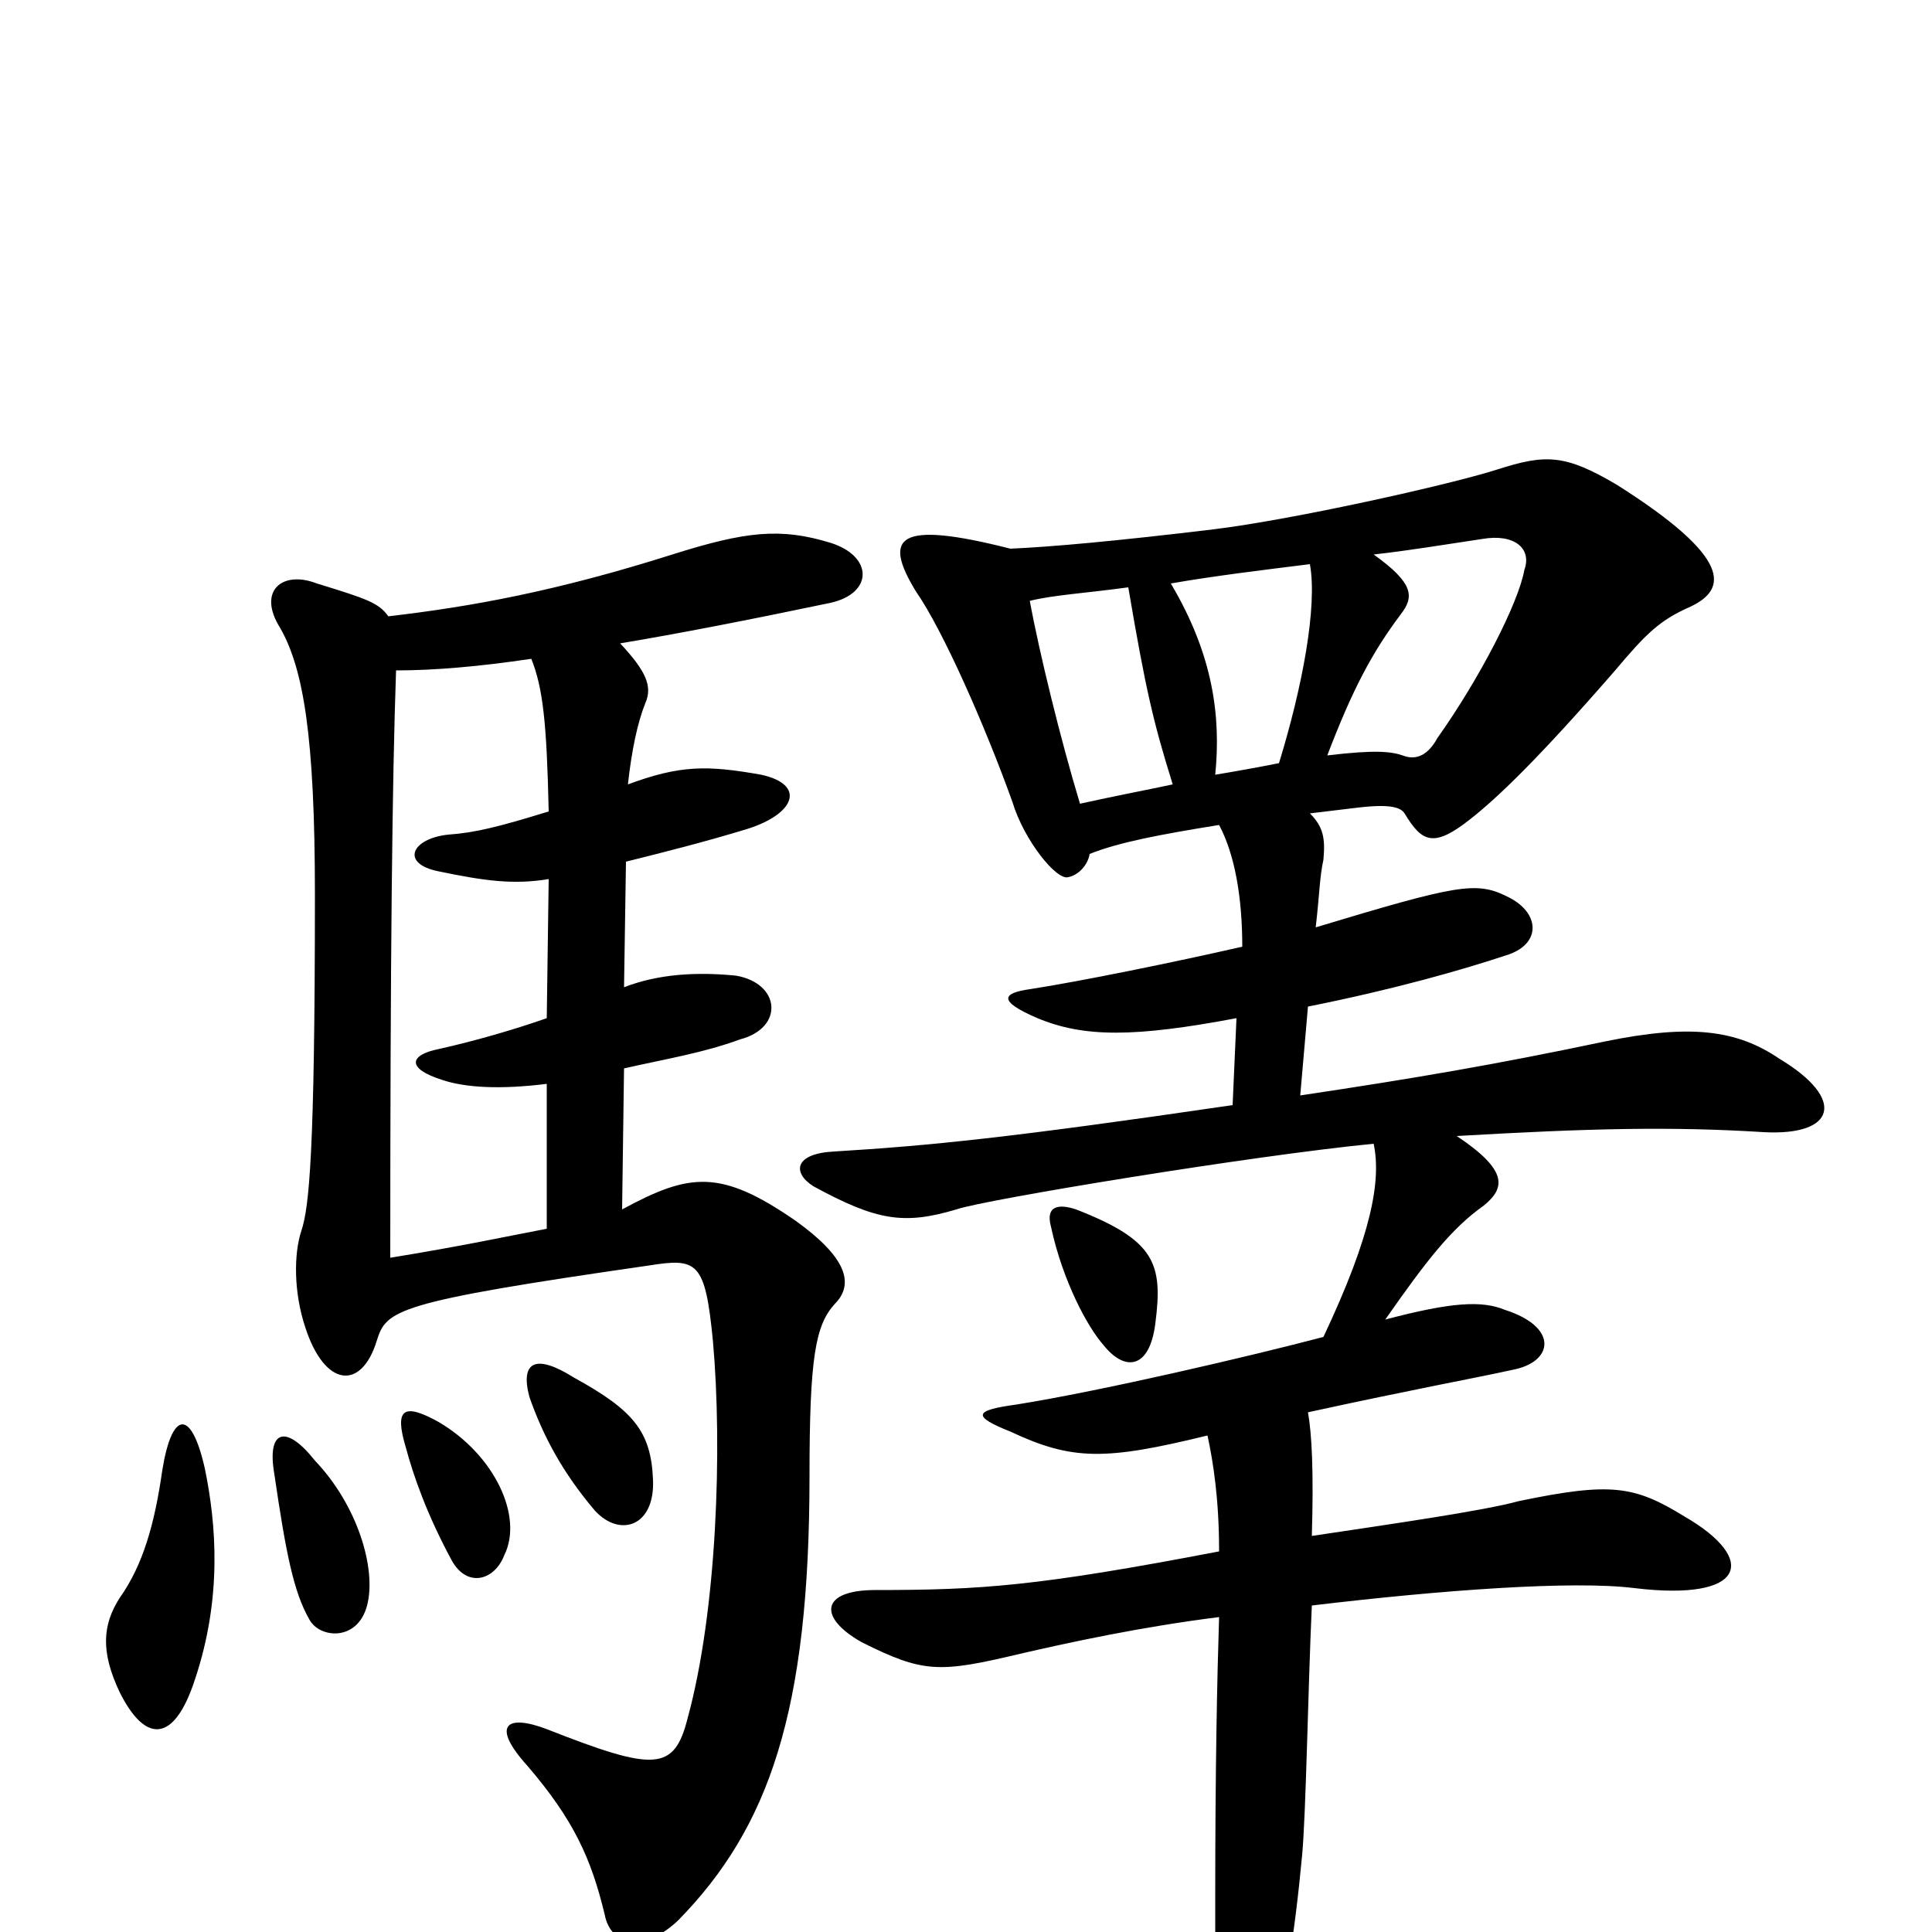 <svg xmlns="http://www.w3.org/2000/svg" viewBox="0 -1000 1000 1000">
	<path fill="#000000" d="M106 -240C99 -271 89 -270 84 -239C80 -211 74 -190 62 -173C53 -159 52 -145 62 -124C75 -98 90 -97 101 -131C115 -173 112 -211 106 -240ZM190 -169C195 -188 185 -221 163 -244C148 -263 138 -260 142 -237C148 -196 152 -176 160 -162C165 -152 185 -150 190 -169ZM261 -195C271 -215 256 -247 227 -264C209 -274 204 -271 210 -251C214 -236 221 -216 234 -192C242 -178 256 -182 261 -195ZM338 -234C337 -259 328 -270 297 -287C278 -299 269 -296 274 -277C281 -257 291 -238 308 -218C321 -204 339 -210 338 -234ZM205 -653C225 -653 248 -655 275 -659C281 -644 283 -626 284 -580C258 -572 246 -569 232 -568C213 -566 207 -553 227 -549C251 -544 266 -542 284 -545L283 -473C266 -467 245 -461 227 -457C212 -454 210 -447 229 -441C241 -437 259 -436 283 -439V-364C262 -360 239 -355 202 -349C202 -505 203 -596 205 -653ZM322 -374L323 -447C345 -452 364 -455 383 -462C406 -468 404 -491 381 -495C361 -497 341 -496 323 -489L324 -554C344 -559 364 -564 387 -571C412 -579 417 -594 394 -599C366 -604 352 -604 325 -594C327 -612 330 -626 334 -636C338 -645 334 -653 321 -667C351 -672 387 -679 430 -688C452 -693 452 -712 430 -719C404 -727 386 -725 348 -713C288 -694 244 -686 201 -681C196 -688 190 -690 164 -698C146 -705 133 -694 145 -675C157 -654 163 -619 163 -537C163 -403 160 -375 156 -363C152 -351 152 -331 158 -313C168 -282 187 -280 195 -306C200 -322 204 -326 336 -345C361 -349 365 -347 369 -306C374 -250 371 -166 356 -111C349 -83 339 -83 283 -105C262 -113 254 -107 273 -86C297 -58 306 -38 313 -9C316 7 333 11 351 -6C398 -54 419 -114 419 -236C419 -297 422 -314 432 -325C443 -336 437 -350 412 -368C373 -395 357 -393 322 -374ZM544 -365C550 -337 563 -313 571 -304C582 -290 595 -291 598 -315C602 -346 598 -358 557 -374C548 -377 541 -376 544 -365ZM564 -558C579 -564 600 -568 631 -573C639 -558 643 -536 643 -510C608 -502 559 -492 533 -488C519 -486 516 -482 537 -473C561 -463 587 -463 640 -473L638 -428C522 -411 481 -407 432 -404C411 -403 410 -393 421 -386C454 -368 468 -366 495 -374C509 -379 649 -402 711 -408C715 -389 710 -361 685 -308C647 -298 570 -280 526 -273C504 -270 503 -267 523 -259C555 -244 572 -244 625 -257C628 -243 631 -224 631 -197C537 -179 508 -177 453 -177C425 -177 423 -163 446 -150C478 -134 486 -134 528 -144C554 -150 591 -158 631 -163C630 -132 629 -86 629 -17C629 42 629 50 633 66C638 87 649 87 657 63C665 32 670 3 674 -40C676 -62 677 -125 679 -169C746 -177 814 -182 846 -178C904 -171 910 -193 872 -215C846 -231 834 -233 786 -223C768 -218 719 -211 679 -205C680 -238 679 -258 677 -269C732 -281 765 -287 783 -291C804 -295 807 -313 779 -322C767 -327 751 -326 717 -317C738 -347 751 -364 768 -376C779 -385 781 -394 754 -412C823 -416 865 -417 913 -414C950 -412 956 -431 921 -452C899 -467 875 -470 831 -461C774 -449 733 -442 673 -433L677 -479C722 -488 757 -498 781 -506C798 -512 797 -528 780 -536C764 -544 754 -542 681 -520C683 -537 683 -546 685 -555C686 -566 685 -572 678 -579C686 -580 695 -581 703 -582C720 -584 725 -582 727 -579C736 -564 742 -561 761 -576C775 -587 796 -607 836 -653C852 -672 859 -679 875 -686C894 -695 897 -711 837 -749C810 -765 800 -765 775 -757C750 -749 669 -731 628 -726C578 -720 545 -717 523 -716C464 -731 457 -722 474 -694C488 -674 510 -624 524 -585C530 -565 547 -544 553 -546C558 -547 563 -552 564 -558ZM607 -594C593 -591 577 -588 559 -584C549 -617 538 -662 533 -689C545 -692 562 -693 584 -696C593 -643 597 -626 607 -594ZM711 -713C729 -715 747 -718 767 -721C784 -724 793 -716 789 -705C786 -688 766 -649 744 -618C738 -607 731 -607 726 -609C720 -611 712 -612 687 -609C700 -643 710 -662 725 -682C732 -691 732 -698 711 -713ZM662 -605C652 -603 641 -601 629 -599C632 -629 628 -661 606 -698C629 -702 654 -705 678 -708C682 -686 674 -644 662 -605Z"/>
</svg>
